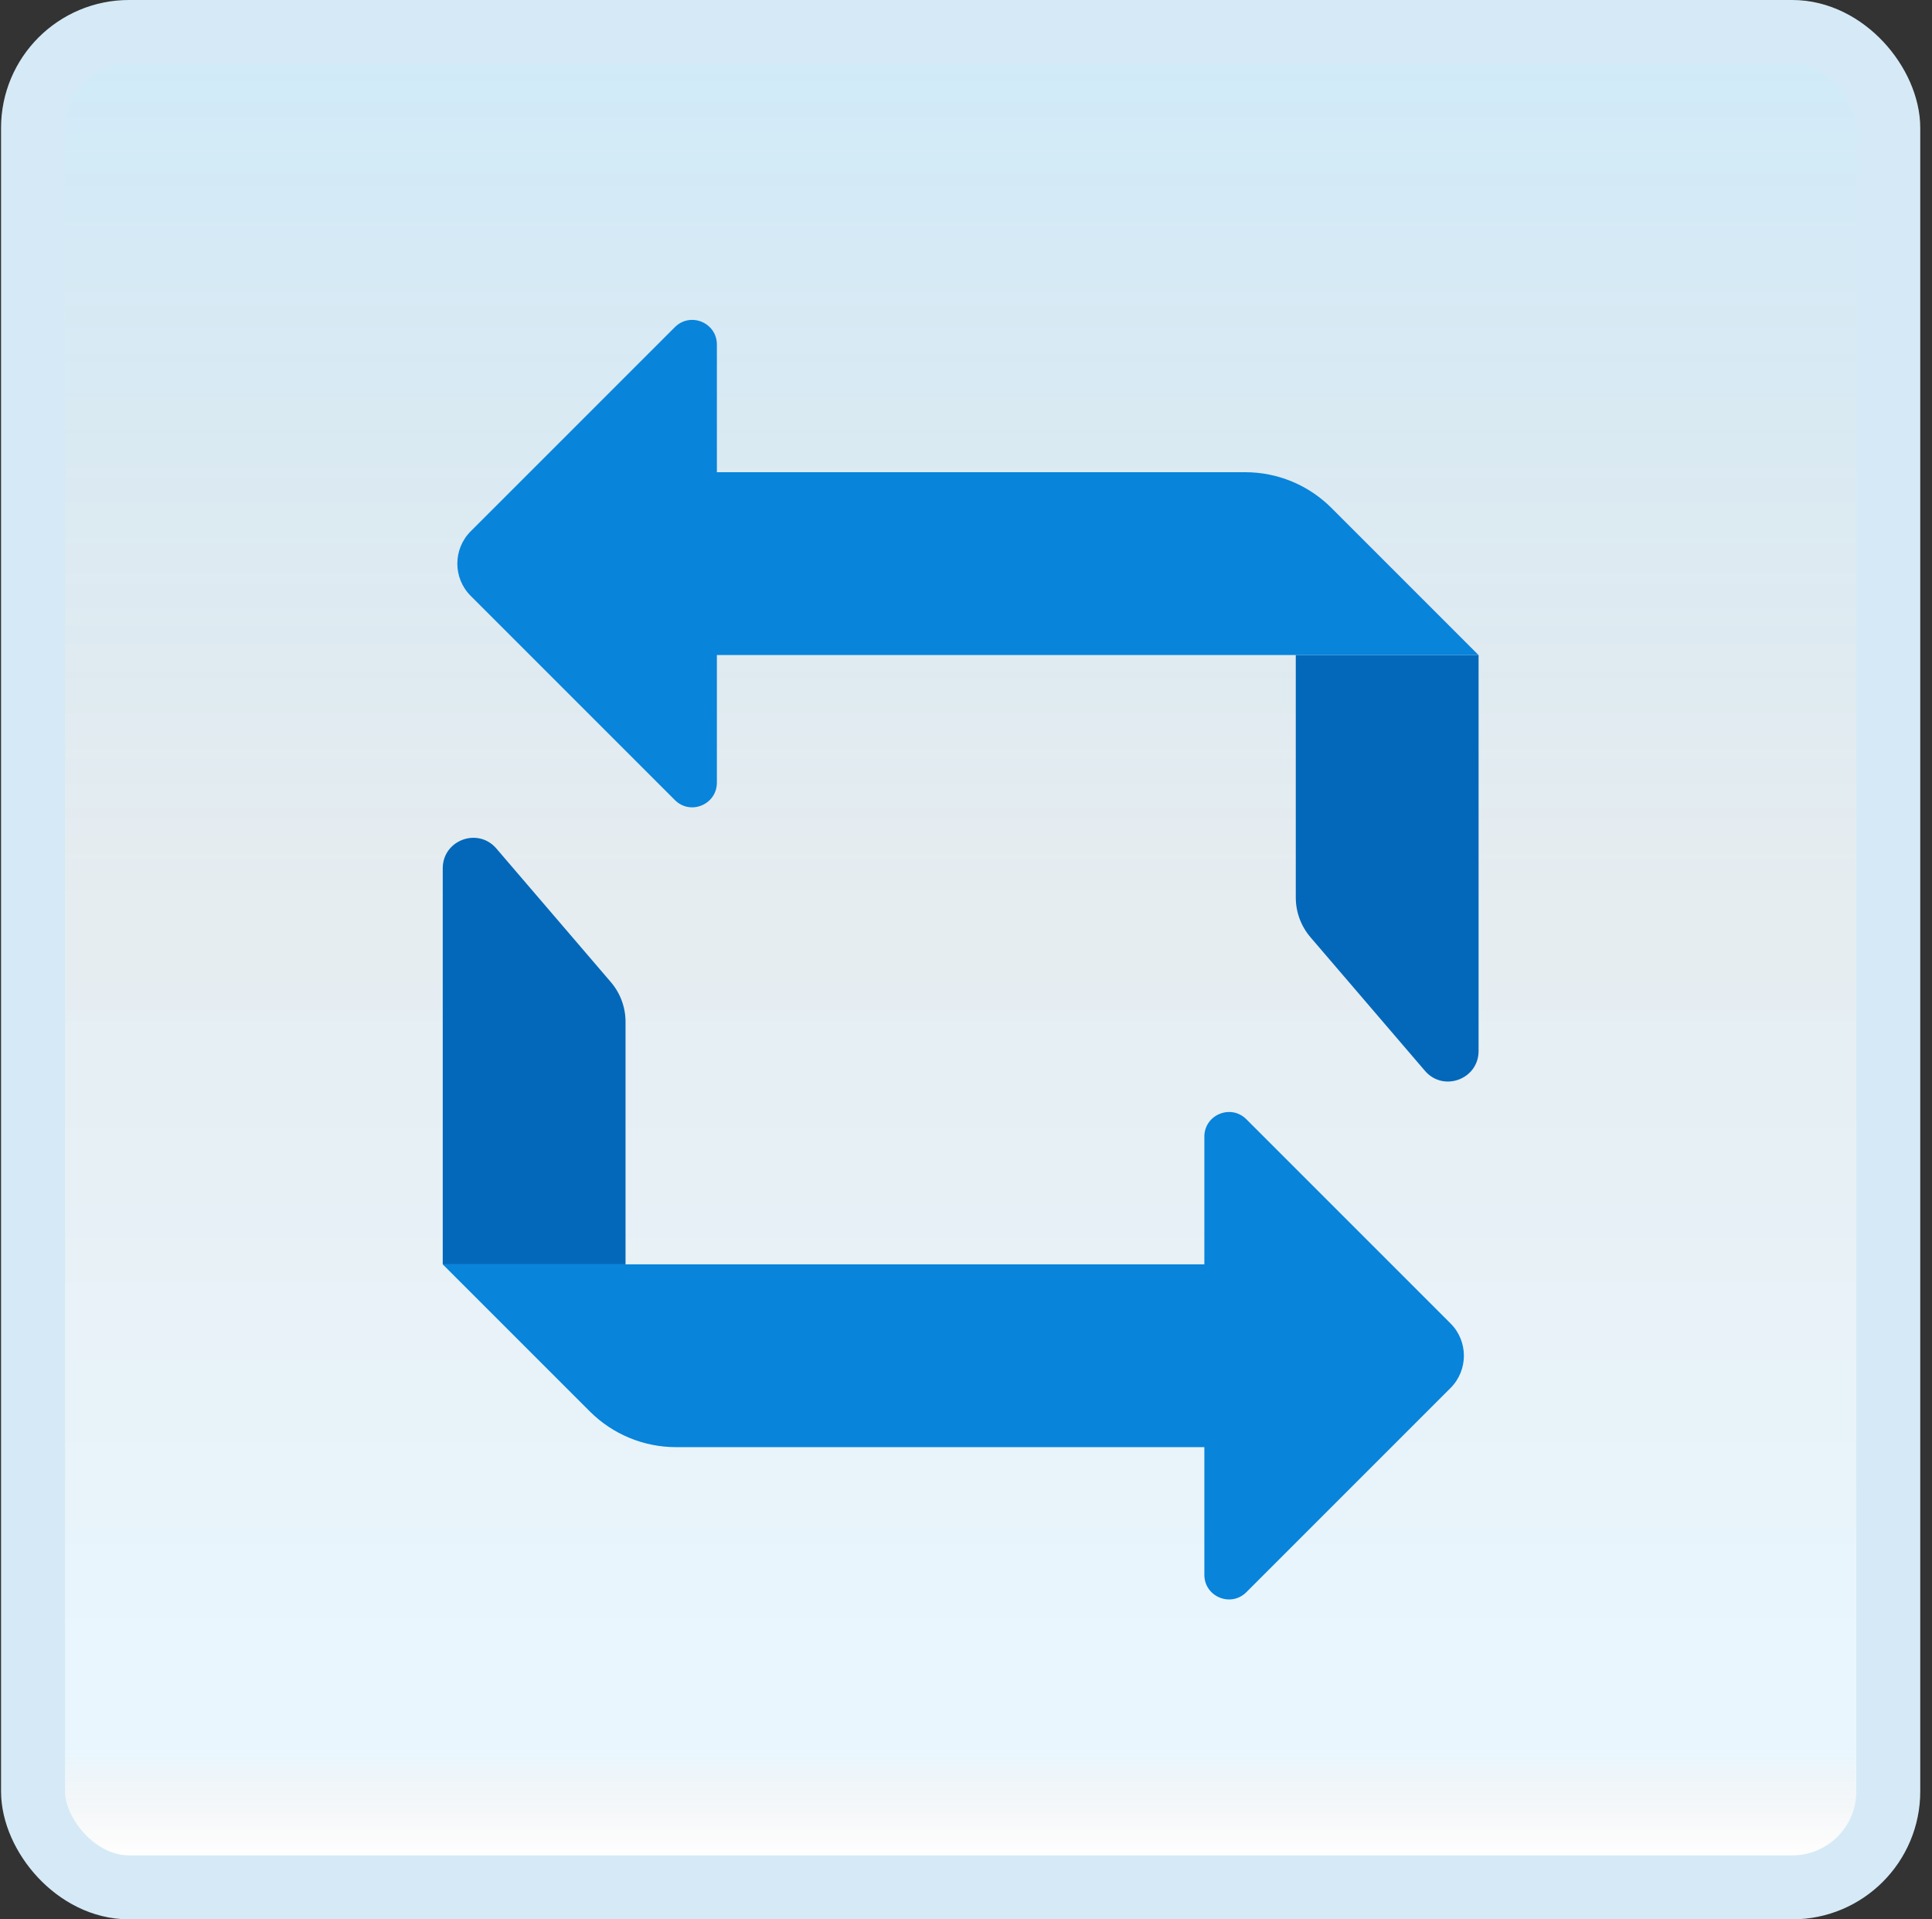 <svg width="151" height="150" viewBox="0 0 151 150" fill="none" xmlns="http://www.w3.org/2000/svg">
<rect x="0" y="0" width="151" height="150" fill="#333333" stroke="none"/>
<g id="repeat">
<rect x="2.582" y="2.5" width="145" height="145" rx="7.5" fill="white"/>
<rect x="2.582" y="2.5" width="145" height="145" rx="7.5" fill="url(#paint0_linear_14_10979)" fill-opacity="0.2"/>
<g id="Group">
<path id="Vector" d="M48.89 98.81V79.855C48.89 78.719 48.483 77.619 47.744 76.755L38.794 66.312C37.354 64.633 34.603 65.652 34.603 67.862V98.81H48.89Z" fill="#0368BA"/>
<path id="Vector_2" d="M101.275 51.19V70.145C101.275 71.281 101.683 72.381 102.421 73.245L111.371 83.688C112.811 85.367 115.562 84.348 115.562 82.138V51.19H101.275Z" fill="#0368BA"/>
<path id="Vector_3" d="M94.129 88.834V98.81H34.603L46.099 110.306C47.885 112.092 50.309 113.096 52.833 113.096H94.129V123.073C94.129 124.787 96.201 125.644 97.412 124.432L113.368 108.477C114.763 107.082 114.763 104.82 113.368 103.427L97.412 87.472C96.201 86.26 94.129 87.119 94.129 88.834Z" fill="#0884DB"/>
<path id="Vector_4" d="M56.029 61.166V51.19H115.555L104.059 39.694C102.271 37.906 99.85 36.904 97.323 36.904H56.029V26.927C56.029 25.213 53.958 24.356 52.746 25.568L36.791 41.52C35.395 42.916 35.395 45.178 36.791 46.571L52.746 62.526C53.958 63.74 56.029 62.881 56.029 61.166Z" fill="#0884DB"/>
</g>
<rect x="2.582" y="2.5" width="145" height="145" rx="7.5" stroke="#D5EAF6" stroke-width="5"/>
</g>
<defs>
<linearGradient id="paint0_linear_14_10979" x1="75.082" y1="5" x2="75.082" y2="145" gradientUnits="userSpaceOnUse">
<stop stop-color="#199AE0"/>
<stop offset="0.472" stop-color="#0D5176" stop-opacity="0.528"/>
<stop offset="0.941" stop-color="#12A6F7" stop-opacity="0.465"/>
<stop offset="1" stop-opacity="0"/>
</linearGradient>
</defs>
</svg>
